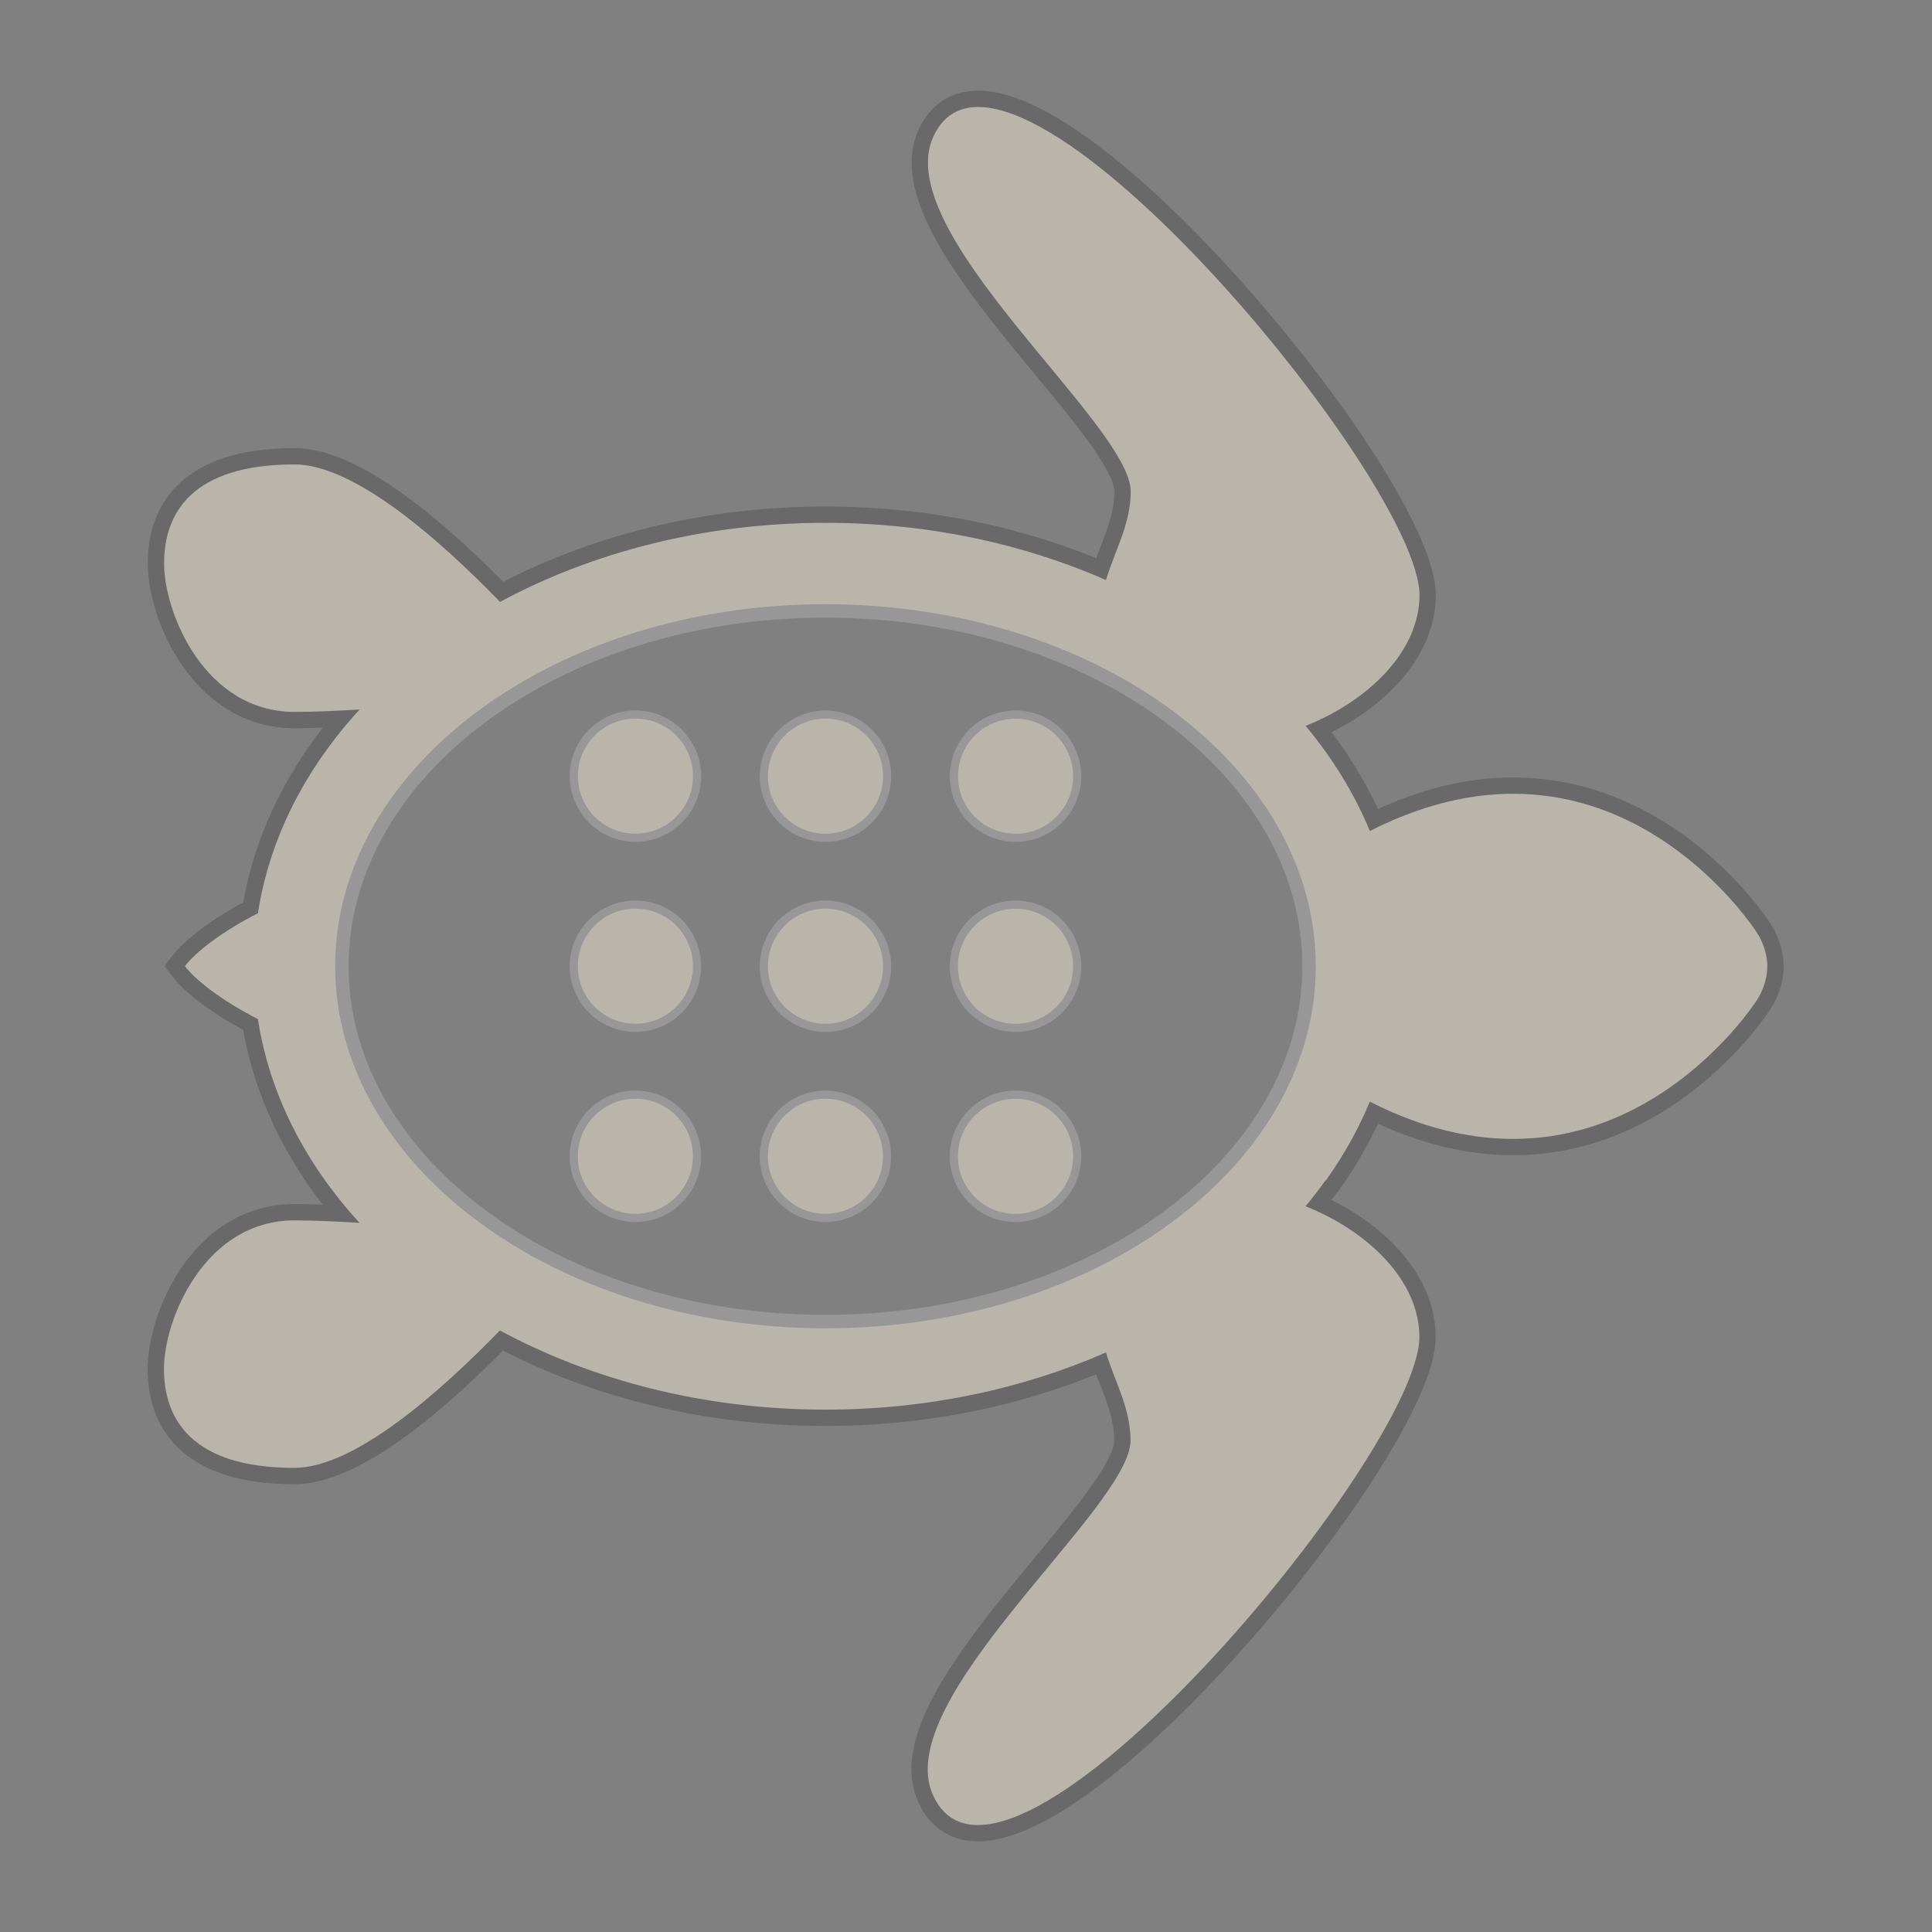 <?xml version="1.0" encoding="UTF-8" standalone="no"?>
<!-- Created with Inkscape (http://www.inkscape.org/) -->

<svg
   xmlns:dc="http://purl.org/dc/elements/1.1/"
   xmlns:cc="http://creativecommons.org/ns#"
   xmlns:rdf="http://www.w3.org/1999/02/22-rdf-syntax-ns#"
   xmlns:svg="http://www.w3.org/2000/svg"
   xmlns="http://www.w3.org/2000/svg"
   xmlns:sodipodi="http://sodipodi.sourceforge.net/DTD/sodipodi-0.dtd"
   xmlns:inkscape="http://www.inkscape.org/namespaces/inkscape"
   width="64px"
   height="64px"
   id="svg3256"
   version="1.1"
   inkscape:version="0.48.3.1 r9886"
   sodipodi:docname="tbot_panel.svg">
  <rect width="100%" height="100%" fill="#808080" stroke="none"/>
  <defs
     id="defs3258">
    <filter
       id="filter4556"
       style="color-interpolation-filters:sRGB;"
       inkscape:label="Drop Shadow">
      <feFlood
         id="feFlood4558"
         flood-opacity="0.5"
         flood-color="rgb(0,0,0)"
         result="flood" />
      <feComposite
         id="feComposite4560"
         in2="SourceGraphic"
         in="flood"
         operator="in"
         result="composite1" />
      <feGaussianBlur
         id="feGaussianBlur4562"
         in="composite"
         stdDeviation="1"
         result="blur" />
      <feOffset
         id="feOffset4564"
         dx="1"
         dy="1"
         result="offset" />
      <feComposite
         id="feComposite4566"
         in2="offset"
         in="SourceGraphic"
         operator="over"
         result="composite2" />
    </filter>
    <clipPath
       clipPathUnits="userSpaceOnUse"
       id="clipPath4628">
      <path
         style="opacity:0.5;fill:#ffff00;fill-rule:evenodd;stroke:#000000;stroke-width:2;stroke-linecap:butt;stroke-linejoin:round;stroke-miterlimit:4;stroke-opacity:1"
         d="M -7.364,58.107 C -5.22,50.105 3.005,45.356 11.007,47.5 c 5.176,1.387 9.22,5.43 10.607,10.607 L 7.125,61.989 z"
         id="path4630"
         inkscape:connector-curvature="0" />
    </clipPath>
    <clipPath
       clipPathUnits="userSpaceOnUse"
       id="clipPath4628-0">
      <path
         style="opacity:0.5;fill:#ffff00;fill-rule:evenodd;stroke:#000000;stroke-width:2;stroke-linecap:butt;stroke-linejoin:round;stroke-miterlimit:4;stroke-opacity:1"
         d="M -7.364,58.107 C -5.22,50.105 3.005,45.356 11.007,47.5 c 5.176,1.387 9.22,5.43 10.607,10.607 L 7.125,61.989 z"
         id="path4630-6"
         inkscape:connector-curvature="0" />
    </clipPath>
    <filter
       color-interpolation-filters="sRGB"
       id="filter5875"
       inkscape:label="Drop Shadow">
      <feFlood
         id="feFlood5877"
         flood-opacity="0.5"
         flood-color="rgb(0,0,0)"
         result="flood" />
      <feComposite
         id="feComposite5879"
         in2="SourceGraphic"
         in="flood"
         operator="in"
         result="composite1" />
      <feGaussianBlur
         id="feGaussianBlur5881"
         stdDeviation="0.5"
         result="blur" />
      <feOffset
         id="feOffset5883"
         dx="1"
         dy="1"
         result="offset" />
      <feComposite
         id="feComposite5885"
         in2="offset"
         in="SourceGraphic"
         operator="over"
         result="composite2" />
    </filter>
    <filter
       color-interpolation-filters="sRGB"
       id="filter5887"
       inkscape:label="Drop Shadow">
      <feFlood
         id="feFlood5889"
         flood-opacity="0.5"
         flood-color="rgb(0,0,0)"
         result="flood" />
      <feComposite
         id="feComposite5891"
         in2="SourceGraphic"
         in="flood"
         operator="in"
         result="composite1" />
      <feGaussianBlur
         id="feGaussianBlur5893"
         stdDeviation="0.5"
         result="blur" />
      <feOffset
         id="feOffset5895"
         dx="1"
         dy="1"
         result="offset" />
      <feComposite
         id="feComposite5897"
         in2="offset"
         in="SourceGraphic"
         operator="over"
         result="composite2" />
    </filter>
    <clipPath
       clipPathUnits="userSpaceOnUse"
       id="clipPath4628-5">
      <path
         style="opacity:0.5;fill:#ffff00;fill-rule:evenodd;stroke:#000000;stroke-width:2;stroke-linecap:butt;stroke-linejoin:round;stroke-miterlimit:4;stroke-opacity:1"
         d="M -7.364,58.107 C -5.22,50.105 3.005,45.356 11.007,47.5 c 5.176,1.387 9.22,5.43 10.607,10.607 L 7.125,61.989 z"
         id="path4630-4"
         inkscape:connector-curvature="0" />
    </clipPath>
    <filter
       color-interpolation-filters="sRGB"
       id="filter5875-8"
       inkscape:label="Drop Shadow">
      <feFlood
         id="feFlood5877-7"
         flood-opacity="0.5"
         flood-color="rgb(0,0,0)"
         result="flood" />
      <feComposite
         id="feComposite5879-2"
         in2="SourceGraphic"
         in="flood"
         operator="in"
         result="composite1" />
      <feGaussianBlur
         id="feGaussianBlur5881-5"
         stdDeviation="0.5"
         result="blur" />
      <feOffset
         id="feOffset5883-7"
         dx="1"
         dy="1"
         result="offset" />
      <feComposite
         id="feComposite5885-0"
         in2="offset"
         in="SourceGraphic"
         operator="over"
         result="composite2" />
    </filter>
  </defs>
  <sodipodi:namedview
     id="base"
     pagecolor="#000000"
     bordercolor="#666666"
     borderopacity="1.0"
     inkscape:pageopacity="0.4627451"
     inkscape:pageshadow="2"
     inkscape:zoom="10.587974"
     inkscape:cx="20.225474"
     inkscape:cy="32.587218"
     inkscape:current-layer="g4664"
     showgrid="false"
     inkscape:document-units="px"
     inkscape:grid-bbox="true"
     showguides="true"
     inkscape:guide-bbox="true"
     inkscape:window-width="1871"
     inkscape:window-height="1176"
     inkscape:window-x="49"
     inkscape:window-y="24"
     inkscape:window-maximized="1">
    <inkscape:grid
       type="xygrid"
       id="grid3357"
       empspacing="5"
       visible="true"
       enabled="true"
       snapvisiblegridlinesonly="true" />
  </sodipodi:namedview>
  <g
     id="layer1"
     inkscape:label="Layer 1"
     inkscape:groupmode="layer">
    <g
       id="g6759"
       transform="matrix(0.824,0,0,0.824,0.011,0.129)">
      <g
         transform="matrix(-0.295,0.079,-0.079,-0.295,45.487,28.047)"
         id="g2895-0-9-5-6"
         style="fill:#60bf56;fill-opacity:1;stroke:#60bf56;stroke-width:0.24;stroke-miterlimit:4;stroke-opacity:1;stroke-dasharray:none" />
      <g
         id="g4015">
        <g
           id="g4045"
           transform="matrix(0.966,0.259,-0.259,0.966,9.149,-6.938)">
          <g
             id="g4664"
             transform="translate(5.87,8.125)">
            <g
               id="g4698"
               style="opacity:0.6">
              <path
                 style="opacity:0.3;fill:none;stroke:#ffffff;stroke-width:1.08;stroke-opacity:1"
                 d="M 48.182,24.618 C 46.105,16.866 35.876,12.849 25.379,15.662 14.882,18.474 8.031,27.068 10.108,34.82 12.185,42.571 22.415,46.589 32.912,43.776 43.409,40.964 50.259,32.369 48.182,24.618"
                 id="path4660"
                 inkscape:connector-curvature="0" />
              <path
                 id="path2933-7-0-5-3-2"
                 style="opacity:0.3;fill:none;stroke:#ffffff;stroke-width:0.655;stroke-miterlimit:4;stroke-opacity:1;stroke-dasharray:none"
                 d="m 39.101,37.355 c -1.234,0.331 -2.503,-0.402 -2.834,-1.636 -0.331,-1.234 0.402,-2.503 1.636,-2.834 1.234,-0.331 2.503,0.402 2.834,1.636 0.331,1.234 -0.402,2.503 -1.636,2.834 m -1.977,-7.38 c -1.234,0.331 -2.503,-0.401 -2.834,-1.635 -0.331,-1.234 0.402,-2.503 1.636,-2.834 1.234,-0.331 2.503,0.402 2.834,1.637 0.331,1.234 -0.402,2.503 -1.636,2.833 m -5.403,9.358 c -1.234,0.331 -2.503,-0.402 -2.834,-1.636 -0.331,-1.234 0.401,-2.503 1.636,-2.834 1.234,-0.331 2.502,0.402 2.833,1.636 0.331,1.234 -0.401,2.503 -1.635,2.834 m -1.977,-7.38 c -1.234,0.331 -2.503,-0.401 -2.833,-1.636 -0.331,-1.234 0.401,-2.503 1.636,-2.834 1.234,-0.331 2.503,0.402 2.833,1.637 0.331,1.234 -0.401,2.502 -1.636,2.833 m -5.402,9.357 c -1.234,0.331 -2.503,-0.402 -2.834,-1.636 -0.331,-1.234 0.402,-2.503 1.636,-2.834 1.234,-0.331 2.502,0.402 2.833,1.636 0.331,1.234 -0.401,2.503 -1.635,2.834 m -1.977,-7.38 c -1.234,0.331 -2.503,-0.401 -2.834,-1.635 -0.331,-1.234 0.402,-2.503 1.636,-2.834 1.234,-0.331 2.503,0.402 2.833,1.637 0.331,1.234 -0.402,2.502 -1.636,2.833 M 36.782,19.763 c 0.331,1.234 -0.402,2.502 -1.636,2.833 -1.234,0.331 -2.503,-0.401 -2.834,-1.635 -0.331,-1.234 0.402,-2.503 1.636,-2.834 1.234,-0.331 2.503,0.402 2.834,1.636 m -7.38,1.978 c 0.331,1.234 -0.401,2.502 -1.636,2.833 -1.234,0.331 -2.503,-0.401 -2.833,-1.635 -0.331,-1.234 0.401,-2.503 1.636,-2.834 1.234,-0.331 2.503,0.402 2.833,1.636 m -7.379,1.977 c 0.331,1.234 -0.402,2.502 -1.636,2.833 -1.234,0.331 -2.503,-0.401 -2.834,-1.635 -0.331,-1.234 0.402,-2.503 1.636,-2.834 1.234,-0.331 2.503,0.402 2.834,1.636"
                 inkscape:connector-curvature="0" />
              <path
                 style="fill:#dfd8c8;fill-opacity:1;stroke:none"
                 id="path2901-1-2-6-9"
                 d="m 22.023,23.718 c 0.331,1.234 -0.402,2.502 -1.636,2.833 -1.234,0.331 -2.503,-0.401 -2.834,-1.635 -0.331,-1.234 0.402,-2.503 1.636,-2.834 1.234,-0.331 2.503,0.402 2.834,1.636"
                 inkscape:connector-curvature="0" />
              <path
                 style="fill:#dfd8c8;fill-opacity:1;stroke:none"
                 id="path2905-6-8-7-7"
                 d="m 29.402,21.74 c 0.331,1.234 -0.401,2.502 -1.636,2.833 -1.234,0.331 -2.503,-0.401 -2.833,-1.635 -0.331,-1.234 0.401,-2.503 1.636,-2.834 1.234,-0.331 2.503,0.402 2.833,1.636"
                 inkscape:connector-curvature="0" />
              <path
                 style="fill:#dfd8c8;fill-opacity:1;stroke:none"
                 id="path2909-1-6-6-1"
                 d="m 36.783,19.763 c 0.331,1.234 -0.402,2.502 -1.636,2.833 -1.234,0.331 -2.503,-0.401 -2.834,-1.635 -0.331,-1.234 0.402,-2.503 1.636,-2.834 1.234,-0.331 2.503,0.402 2.834,1.636"
                 inkscape:connector-curvature="0" />
              <path
                 style="fill:#dfd8c8;fill-opacity:1;stroke:none"
                 id="path2913-6-7-0-5"
                 d="m 22.365,33.93 c -1.234,0.331 -2.503,-0.401 -2.834,-1.635 -0.331,-1.234 0.402,-2.503 1.636,-2.834 1.234,-0.331 2.503,0.402 2.833,1.637 0.331,1.234 -0.402,2.502 -1.636,2.833"
                 inkscape:connector-curvature="0" />
              <path
                 style="fill:#dfd8c8;fill-opacity:1;stroke:none"
                 id="path2917-8-4-5-0"
                 d="m 24.342,41.311 c -1.234,0.331 -2.503,-0.402 -2.834,-1.636 -0.331,-1.234 0.402,-2.503 1.636,-2.834 1.234,-0.331 2.502,0.402 2.833,1.636 0.331,1.234 -0.401,2.503 -1.635,2.834"
                 inkscape:connector-curvature="0" />
              <path
                 style="fill:#dfd8c8;fill-opacity:1;stroke:none"
                 id="path2921-8-9-0-4"
                 d="m 29.744,31.953 c -1.234,0.331 -2.503,-0.401 -2.833,-1.636 -0.331,-1.234 0.401,-2.503 1.636,-2.834 1.234,-0.331 2.503,0.402 2.833,1.637 0.331,1.234 -0.401,2.502 -1.636,2.833"
                 inkscape:connector-curvature="0" />
              <path
                 style="fill:#dfd8c8;fill-opacity:1;stroke:none"
                 id="path2925-0-2-2-5"
                 d="m 31.721,39.333 c -1.234,0.331 -2.503,-0.402 -2.834,-1.636 -0.331,-1.234 0.401,-2.503 1.636,-2.834 1.234,-0.331 2.502,0.402 2.833,1.636 0.331,1.234 -0.401,2.503 -1.635,2.834"
                 inkscape:connector-curvature="0" />
              <path
                 style="fill:#dfd8c8;fill-opacity:1;stroke:none"
                 id="path2929-2-4-0-4"
                 d="m 37.124,29.976 c -1.234,0.331 -2.503,-0.401 -2.834,-1.635 -0.331,-1.234 0.402,-2.503 1.636,-2.834 1.234,-0.331 2.503,0.402 2.834,1.637 0.331,1.234 -0.402,2.503 -1.636,2.833"
                 inkscape:connector-curvature="0" />
              <path
                 style="fill:#dfd8c8;fill-opacity:1;stroke:none"
                 id="path2933-7-0-5-3"
                 d="m 39.101,37.356 c -1.234,0.331 -2.503,-0.402 -2.834,-1.636 -0.331,-1.234 0.402,-2.503 1.636,-2.834 1.234,-0.331 2.503,0.402 2.834,1.636 0.331,1.234 -0.402,2.503 -1.636,2.834"
                 inkscape:connector-curvature="0" />
              <path
                 style="opacity:0.6;fill:none;stroke:#404040;stroke-width:1.311;stroke-miterlimit:4;stroke-opacity:1;stroke-dasharray:none"
                 d="m 65.715,19.92 c 0.196,0.73 -0.053,1.418 -0.053,1.418 0,0 -3.213,10.253 -13.972,7.972 -0.155,1.181 -0.452,2.351 -0.879,3.498 l -0.027,0.037 c -0.152,0.402 -0.318,0.8 -0.502,1.196 2.644,0.305 5.19,1.679 5.783,3.892 1.217,4.543 -9.706,28.068 -14.094,22.877 -2.755,-3.261 4.658,-13.233 3.956,-15.853 -0.337,-1.259 -1.22,-2.112 -1.869,-3.163 -2.842,2.276 -6.342,4.08 -10.299,5.141 -4.693,1.257 -9.354,1.288 -13.463,0.314 -1.723,3.092 -4.238,6.856 -6.546,7.474 C 9.731,55.8 8.167,54.159 7.652,52.236 7.138,50.316 7.687,46.049 11.174,45.114 11.882,44.925 12.767,44.727 13.725,44.531 11.013,42.807 8.893,40.48 7.659,37.679 6.031,37.332 4.805,36.798 4.274,36.383 4.527,35.759 5.321,34.682 6.558,33.568 6.225,30.525 6.899,27.45 8.386,24.6 7.458,24.911 6.591,25.182 5.884,25.371 2.396,26.306 -0.212,22.885 -0.727,20.964 -1.242,19.042 -0.709,16.839 3.31,15.762 c 2.308,-0.618 6.369,1.383 9.407,3.199 3.071,-2.897 7.123,-5.201 11.816,-6.459 3.955,-1.06 7.886,-1.248 11.484,-0.699 0.033,-1.241 0.377,-2.427 0.038,-3.692 C 35.351,5.491 23.945,0.562 24.701,-3.639 c 1.204,-6.689 22.427,8.222 23.644,12.765 0.593,2.213 -0.925,4.677 -3.062,6.263 1.388,0.976 2.599,2.12 3.591,3.413 8.177,-7.355 16.086,-0.083 16.086,-0.083 0,0 0.559,0.472 0.755,1.203"
                 id="path2897-8-9-3-3-1"
                 inkscape:connector-curvature="0" />
              <path
                 inkscape:connector-curvature="0"
                 d="M 48.182,24.618 C 46.105,16.866 35.876,12.849 25.379,15.662 14.882,18.474 8.031,27.068 10.108,34.82 12.185,42.571 22.415,46.589 32.912,43.776 43.409,40.964 50.259,32.369 48.182,24.618 m 17.532,-4.698 c 0.196,0.73 -0.053,1.418 -0.053,1.418 0,0 -3.213,10.253 -13.972,7.972 -0.155,1.181 -0.452,2.351 -0.879,3.498 l -0.027,0.037 c -0.152,0.402 -0.318,0.8 -0.502,1.196 2.644,0.305 5.19,1.679 5.783,3.892 1.217,4.543 -9.706,28.068 -14.094,22.877 -2.755,-3.261 4.658,-13.233 3.956,-15.853 -0.337,-1.259 -1.22,-2.112 -1.869,-3.163 -2.842,2.276 -6.342,4.08 -10.299,5.141 -4.693,1.257 -9.354,1.288 -13.463,0.314 -1.723,3.092 -4.238,6.856 -6.546,7.474 C 9.731,55.8 8.167,54.159 7.652,52.236 7.138,50.316 7.687,46.049 11.174,45.114 11.882,44.925 12.767,44.727 13.725,44.531 11.013,42.807 8.893,40.48 7.659,37.679 6.031,37.332 4.805,36.798 4.274,36.383 4.527,35.759 5.321,34.682 6.558,33.568 6.225,30.525 6.899,27.45 8.386,24.6 7.458,24.911 6.591,25.182 5.884,25.371 2.396,26.306 -0.212,22.885 -0.727,20.964 -1.242,19.042 -0.709,16.839 3.31,15.762 c 2.308,-0.618 6.369,1.383 9.407,3.199 3.071,-2.897 7.123,-5.201 11.816,-6.459 3.955,-1.06 7.886,-1.248 11.484,-0.699 0.033,-1.241 0.377,-2.427 0.038,-3.692 C 35.351,5.491 23.945,0.562 24.701,-3.639 25.905,-10.329 47.128,4.583 48.345,9.125 c 0.593,2.213 -0.925,4.677 -3.062,6.263 1.388,0.976 2.599,2.12 3.591,3.413 8.177,-7.355 16.086,-0.083 16.086,-0.083 0,0 0.559,0.472 0.755,1.203"
                 id="path2897-8-9-3-3"
                 style="fill:#dfd8c8;fill-opacity:1;stroke:none" />
            </g>
          </g>
        </g>
      </g>
    </g>
    <g
       id="g6332"
       transform="matrix(0.784,0,0,0.784,15.569,15.317)">
      <g
         id="g6231" />
    </g>
  </g>
</svg>
